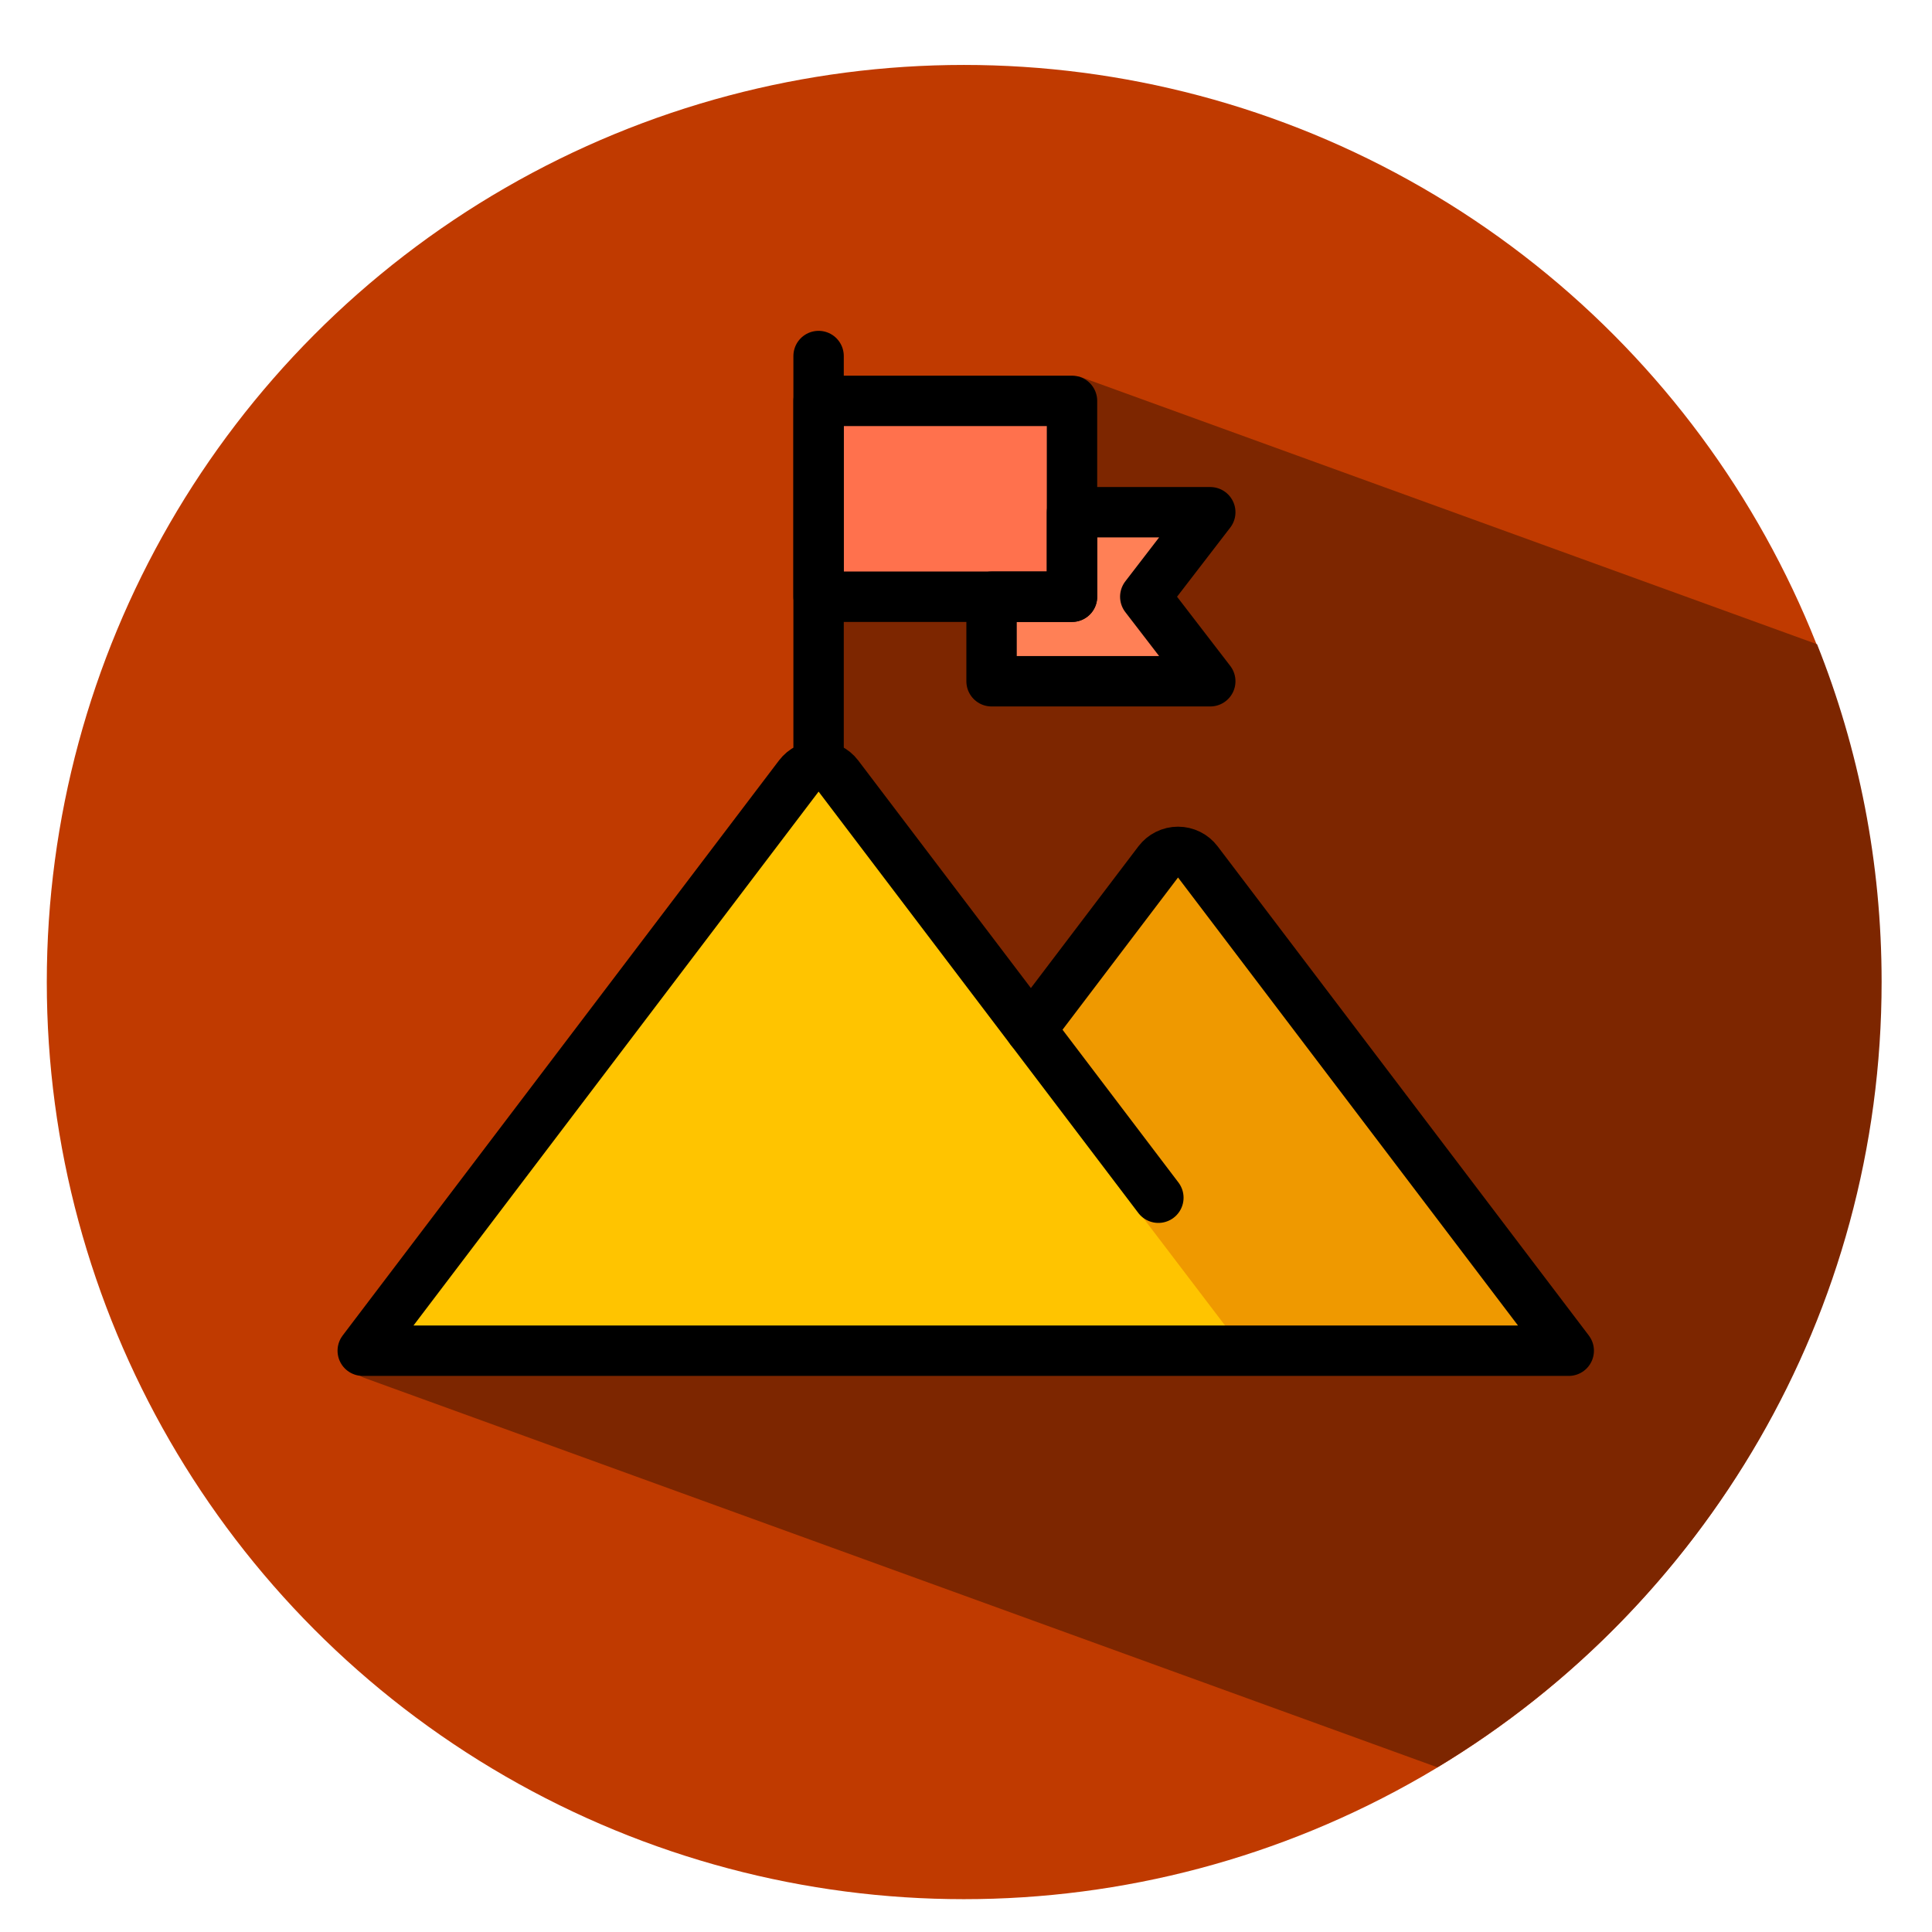 <?xml version="1.0" encoding="UTF-8" standalone="no"?>
<!DOCTYPE svg PUBLIC "-//W3C//DTD SVG 1.1//EN" "http://www.w3.org/Graphics/SVG/1.1/DTD/svg11.dtd">
<svg width="100%" height="100%" viewBox="0 0 500 500" version="1.1" xmlns="http://www.w3.org/2000/svg" xmlns:xlink="http://www.w3.org/1999/xlink" xml:space="preserve" xmlns:serif="http://www.serif.com/" style="fill-rule:evenodd;clip-rule:evenodd;stroke-linecap:round;stroke-linejoin:round;">
    <circle cx="249.459" cy="254.155" r="237.349" style="fill:#c03a00;"/>
    <g transform="matrix(1.262,0.458,-0.936,2.579,203.719,-333.362)">
        <path d="M313.698,138.198C328.119,146.108 339.744,155.473 347.587,166.04C369.512,195.581 356.444,227.197 318.763,250L98.633,250C97.526,250 96.486,249.741 95.834,249.304C95.183,248.866 94.998,248.302 95.337,247.787C103.181,235.875 140.023,179.924 140.023,179.924L117.871,146.304L162.395,138.2L313.698,138.198Z" style="fill:#7d2600;"/>
    </g>
    <g id="mountain" transform="matrix(0.652,0,0,0.652,86.933,57.853)">
        <g transform="matrix(-1,7.65714e-16,-7.65714e-16,-1,483.77,218.53)">
            <rect x="191.59" y="70.4" width="100.59" height="77.74" style="fill:#ff714d;"/>
        </g>
        <path d="M292.18,148.13L292.18,114.59L347.06,114.59L321.26,148.13L347.06,181.68L260.25,181.68L260.25,148.13L292.18,148.13Z" style="fill:#ff8056;fill-rule:nonzero;"/>
        <path d="M199.35,219.16L275.86,320L326.51,253.25C328.35,250.828 331.223,249.403 334.265,249.403C337.307,249.403 340.18,250.828 342.02,253.25L489.35,447.41L10.65,447.41L183.84,219.16C185.68,216.738 188.553,215.313 191.595,215.313C194.637,215.313 197.51,216.738 199.35,219.16Z" style="fill:#ffc400;fill-rule:nonzero;"/>
        <path d="M270.82,329.47L277,318.55L326.56,253.24C328.4,250.818 331.273,249.393 334.315,249.393C337.357,249.393 340.23,250.818 342.07,253.24L489.35,447.41L360.54,447.41L270.82,329.47Z" style="fill:#ef9900;fill-rule:nonzero;"/>
        <path d="M199.35,219.16L275.86,320L326.51,253.25C328.35,250.828 331.223,249.403 334.265,249.403C337.307,249.403 340.18,250.828 342.02,253.25L489.35,447.41L10.65,447.41L183.84,219.16C185.68,216.738 188.553,215.313 191.595,215.313C194.637,215.313 197.51,216.738 199.35,219.16Z" style="fill:none;fill-rule:nonzero;stroke:#000;stroke-width:20px;"/>
        <path d="M191.59,215.31L191.59,52.59" style="fill:none;fill-rule:nonzero;stroke:#000;stroke-width:20px;"/>
        <g transform="matrix(-1,7.65714e-16,-7.65714e-16,-1,483.77,218.53)">
            <rect x="191.59" y="70.4" width="100.59" height="77.74" style="fill:none;stroke:#000;stroke-width:20px;"/>
        </g>
        <path d="M292.18,148.13L292.18,114.59L347.06,114.59L321.26,148.13L347.06,181.68L260.25,181.68L260.25,148.13L292.18,148.13Z" style="fill:none;fill-rule:nonzero;stroke:#000;stroke-width:20px;"/>
        <path d="M326.46,386.68L275.86,319.99" style="fill:none;fill-rule:nonzero;stroke:#000;stroke-width:20px;"/>
    </g>
</svg>
